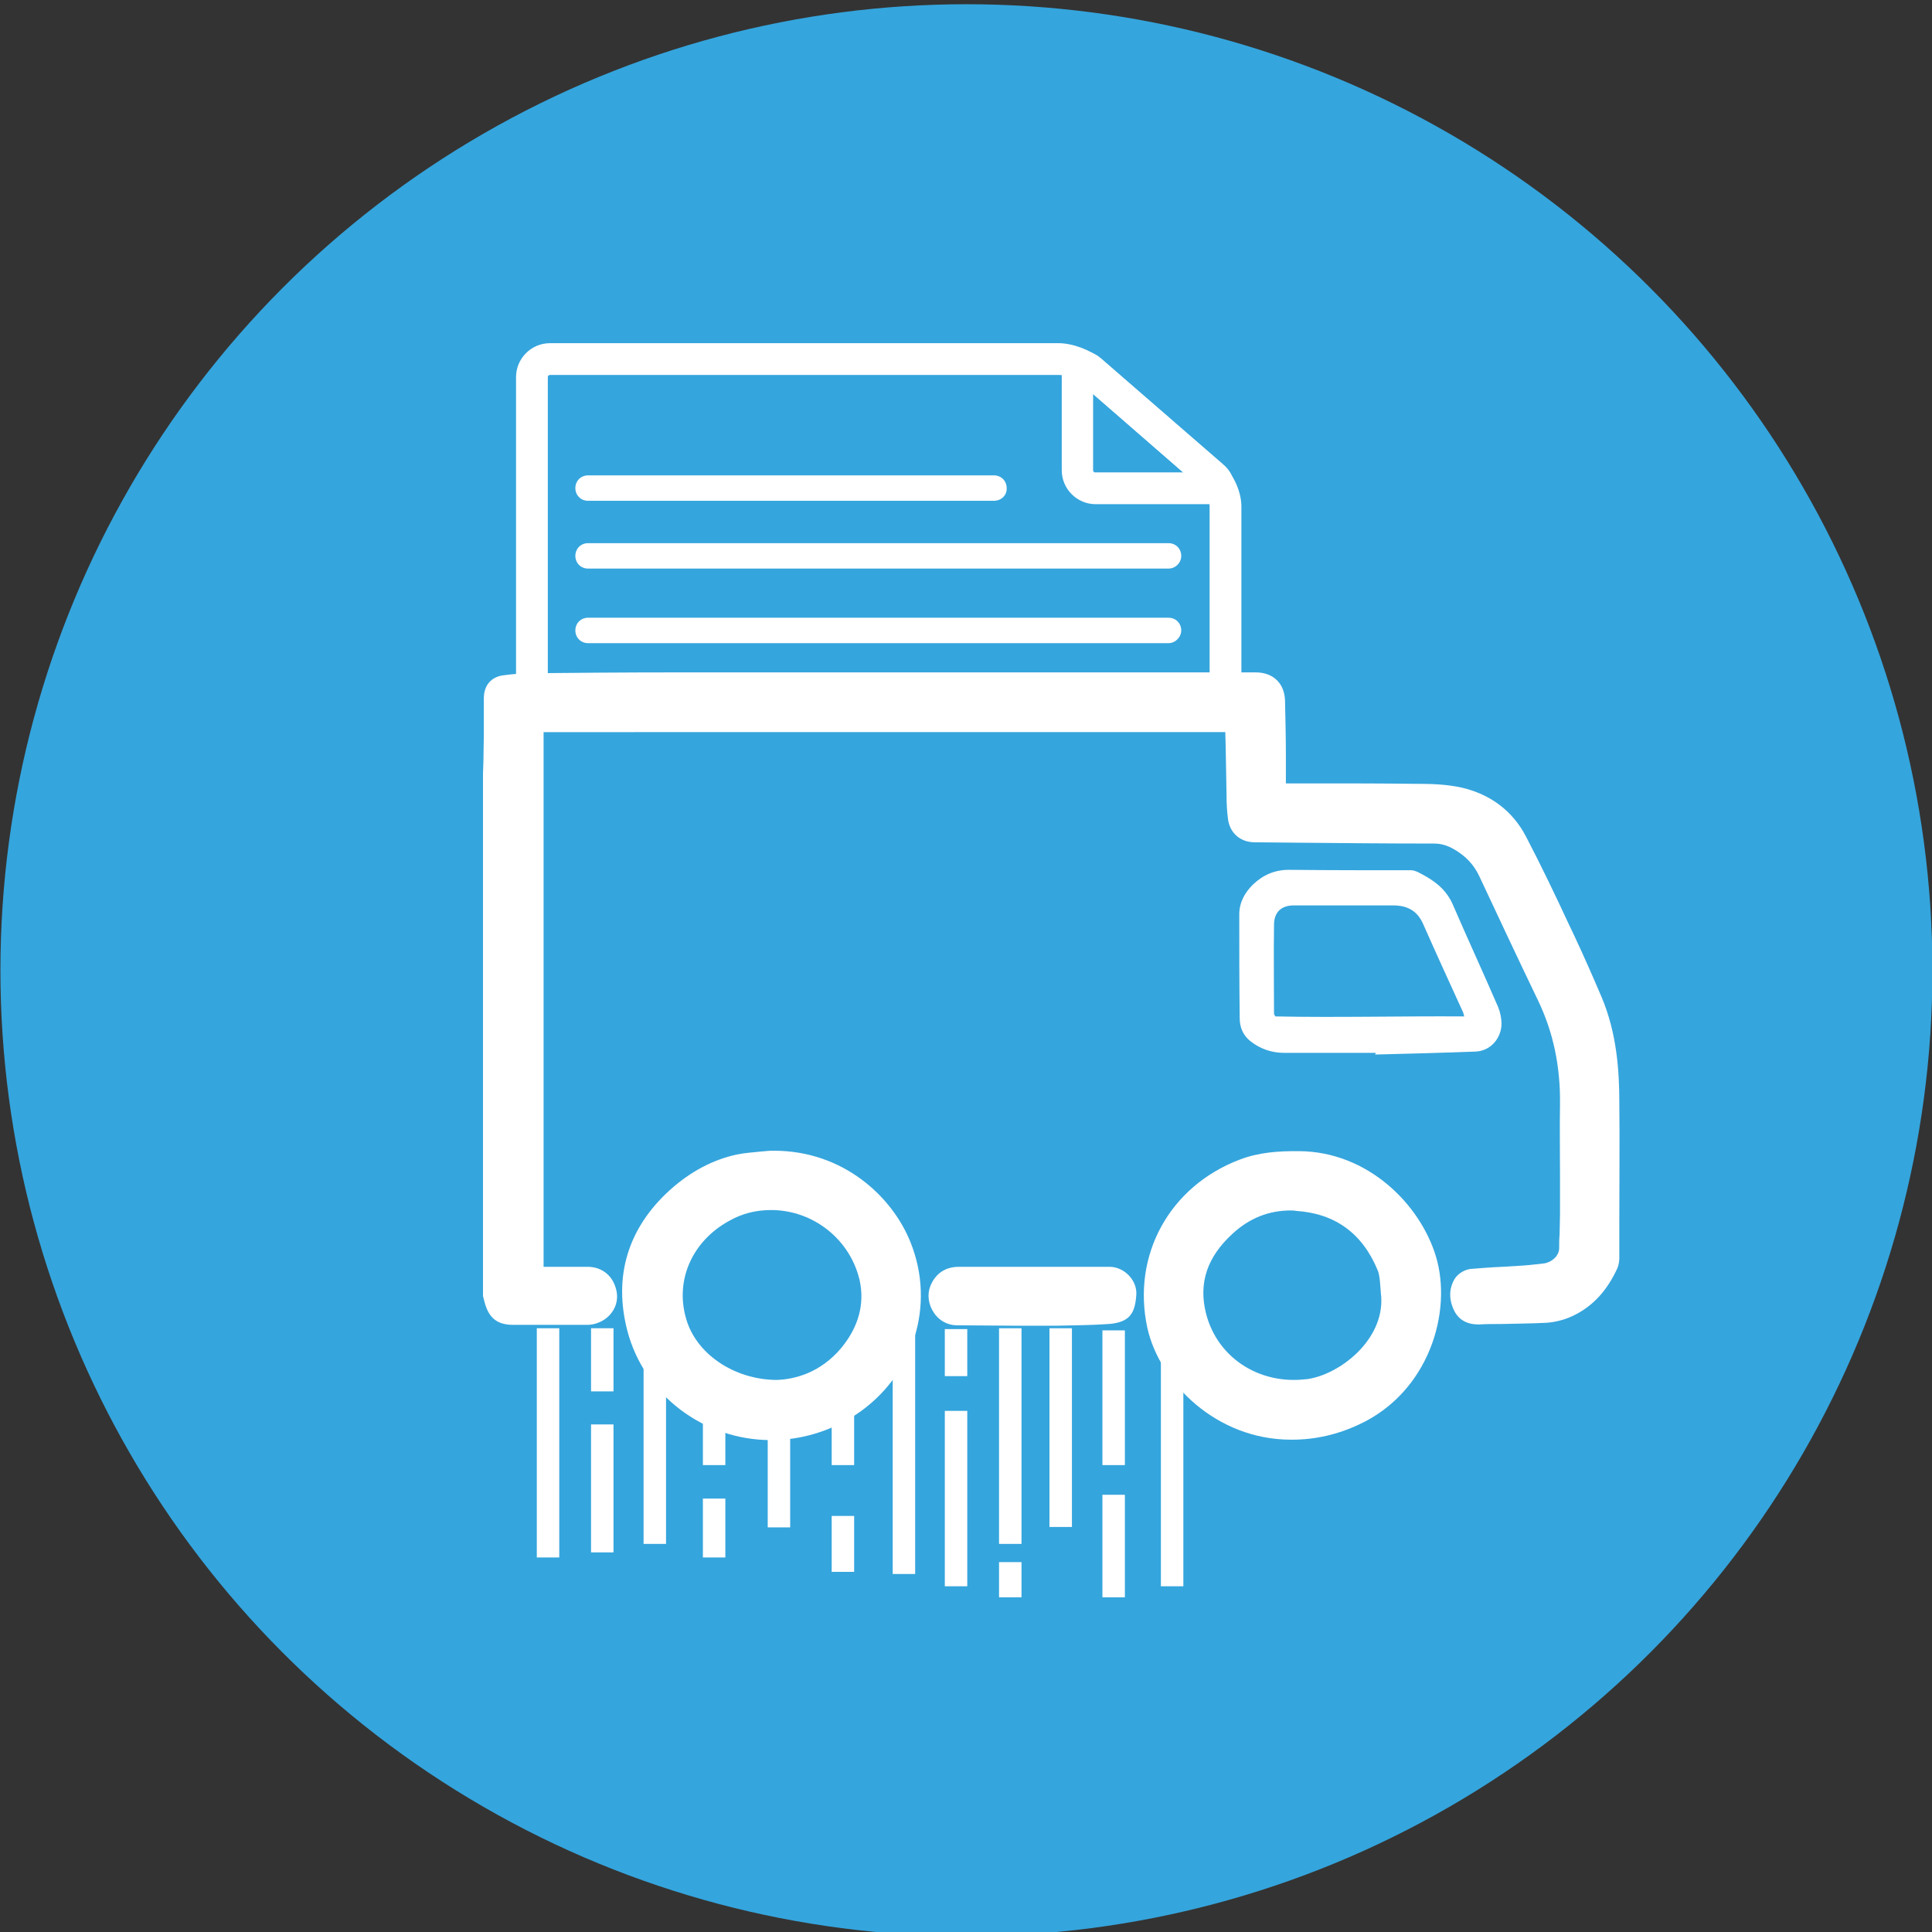 <?xml version="1.0" encoding="utf-8"?>
<!-- Generator: Adobe Illustrator 19.0.0, SVG Export Plug-In . SVG Version: 6.00 Build 0)  -->
<svg version="1.1" id="Layer_1" xmlns="http://www.w3.org/2000/svg" xmlns:xlink="http://www.w3.org/1999/xlink" x="0px" y="0px"
	 viewBox="0 0 456 456" style="enable-background:new 0 0 456 456;" xml:space="preserve">
<rect x="0" y="0" width="456" height="456" fill="#333333" stroke="none"/>
<style type="text/css">
	.st0{fill:#35A5DD;}
	.st1{fill:#FFFFFF;}
</style>
<g id="XMLID_30_">
	<circle id="XMLID_2_" class="st0" cx="228.1" cy="229" r="228"/>
	<g id="XMLID_23_">
		<g id="XMLID_167_">
			<path id="XMLID_169_" class="st1" d="M285,169.4H129.8c-4.4,0-8-3.6-8-8V89c0-4.4,3.6-8,8-8h120.1c3.2,0,7.5,1.6,10,3.7
				l28.6,24.9c2.6,2.2,4.5,6.5,4.5,9.9v41.9C293,165.8,289.4,169.4,285,169.4z M129.8,88.5c-0.3,0-0.5,0.2-0.5,0.5v72.4
				c0,0.3,0.2,0.5,0.5,0.5H285c0.3,0,0.5-0.2,0.5-0.5v-41.9c0-1.3-1-3.4-1.9-4.2L255,90.4c-1.1-0.9-3.6-1.9-5-1.9H129.8z"/>
		</g>
		<g id="XMLID_138_">
			<g id="XMLID_166_">
				<path id="XMLID_141_" class="st1" d="M129.2,312.7c-2.7,0-5.4,0-8.1,0c-5,0-6.2-3-7-6.4l-0.1-0.4V182.6l0.1-2.9
					c0-2.2,0.1-4.4,0.1-6.6c0-1.9,0-3.7,0-5.6l0-2.7c0-3,1.7-5,4.5-5.4c2.3-0.3,4.5-0.5,6.8-0.5c10.2-0.1,22.2-0.2,34.5-0.2
					c20.4,0,136.4,0,136.4,0c4.1,0,6.8,2.6,6.9,6.7c0.1,4.4,0.2,8.8,0.2,13.2l0,3.7c0,0.8,0,1.7,0,2.6l7.6,0c7.5,0,15,0,22.5,0.1
					l0.7,0c3.5,0,7.1,0.1,10.7,0.9c6.9,1.6,12.1,5.6,15.2,11.6c3.6,6.9,7,14,10.2,20.9l1.1,2.3c2.3,4.9,4.5,9.9,6.5,14.6
					c3.6,8.5,4.2,17.4,4.2,24.9c0.1,9.2,0,18.4,0,27.6l0,9.1c0,0.6-0.1,1.5-0.4,2.3c-2.4,5.3-5.7,8.9-10,11.1
					c-2.1,1.1-4.4,1.7-6.6,1.9c-3.7,0.2-7.3,0.2-10.9,0.3c-1.7,0-3.5,0-5.2,0.1l-0.2,0c-3.4,0-5-1.8-5.7-3.3
					c-1.6-3.3-0.8-5.9,0.1-7.4c0.8-1.3,2.3-2.2,3.8-2.4c2.5-0.2,5-0.4,7.5-0.5c1.6-0.1,3.3-0.2,4.9-0.3c1.5-0.1,3.1-0.3,4.9-0.5
					c1.7-0.2,3.6-1.7,3.6-3.6c0-1.1,0-2.2,0.1-3.2c0-1.6,0.1-3.2,0.1-4.7c0-3.1,0-6.3,0-9.4c0-5.5-0.1-11.1,0-16.7
					c0.1-9-1.6-17-5.2-24.5c-5-10.4-9.5-20-13.9-29.4c-1.3-2.7-3.2-4.7-6-6.3c-1.6-0.9-3-1.3-4.7-1.3c-10.7,0-21.3-0.1-32-0.2
					l-10.3-0.1c-3.4,0-6-2.3-6.3-5.8c-0.2-1.6-0.3-3.3-0.3-4.9c-0.1-3.8-0.1-7.6-0.2-11.4l-0.1-3.9H128.3v126.2l2.5,0
					c2.6,0,5.3,0,7.9,0c3.2,0,5.7,1.9,6.6,4.9c0.9,2.8,0,5.5-2.3,7.3c-1.2,0.9-2.8,1.5-4.4,1.5C135.5,312.7,132.3,312.7,129.2,312.7
					z"/>
				<path id="XMLID_168_" class="st1" d="M116.8,182.6c0.1-3.2,0.1-6.3,0.2-9.5c0-2.8,0-5.5,0-8.3c0-1.5,0.6-2.4,2.1-2.6
					c2.1-0.3,4.3-0.4,6.4-0.5c11.5-0.1,23-0.2,34.4-0.2c45.5,0,90.9,0,136.4,0c2.6,0,4,1.3,4,3.9c0.1,5.6,0.2,11.2,0.3,16.9
					c0,1.7,0,3.5,0,5.4c0.6,0,1.2,0,1.7,0c10.4,0,20.8,0,31.2,0.1c3.6,0,7.3,0,10.8,0.8c5.8,1.4,10.6,4.8,13.4,10.1
					c4,7.6,7.6,15.4,11.3,23.2c2.3,4.8,4.4,9.7,6.4,14.5c3.3,7.6,3.9,15.7,4,23.8c0.1,12.2,0,24.5,0,36.7c0,0.4,0,0.8-0.2,1.2
					c-1.9,4.1-4.6,7.7-8.8,9.8c-1.6,0.9-3.6,1.4-5.4,1.5c-5.3,0.3-10.7,0.2-16.1,0.3c-1.5,0-2.6-0.4-3.3-1.8c-0.8-1.6-0.9-3.2,0-4.7
					c0.3-0.5,1-1,1.6-1c4.1-0.3,8.3-0.5,12.4-0.8c1.7-0.1,3.4-0.3,5-0.5c3.1-0.4,6-3.1,6-6.3c0-2.7,0.2-5.4,0.2-8
					c0-8.7-0.1-17.4,0-26.1c0.1-9-1.5-17.6-5.5-25.8c-4.7-9.7-9.3-19.5-13.9-29.4c-1.6-3.4-4-5.8-7.2-7.6c-1.9-1.1-3.8-1.6-6-1.6
					c-14.1,0-28.1-0.1-42.2-0.2c-1.9,0-3.3-1.2-3.5-3.2c-0.1-1.6-0.2-3.1-0.3-4.7c-0.1-5.7-0.2-11.3-0.3-17c0-0.3,0-0.6-0.1-1.1
					c-55.5,0-110.9,0-166.5,0c0,43.8,0,87.7,0,131.8c0.5,0,0.9,0.1,1.4,0.1c3.9,0,7.9,0,11.8,0.1c1.9,0,3.4,1.1,3.9,2.9
					c0.5,1.7,0,3.2-1.3,4.2c-0.7,0.5-1.8,0.9-2.7,0.9c-5.8,0.1-11.7,0.1-17.5,0c-2.7,0-3.4-0.8-4.3-4.3
					C116.8,264.6,116.8,223.6,116.8,182.6z"/>
			</g>
			<g id="XMLID_162_">
				<path id="XMLID_146_" class="st1" d="M304.7,339.8c-17.6,0-31-13.4-33.9-26.4c-3.7-17.1,5.2-33.4,21.8-39.7
					c4.7-1.8,9.4-2,13.3-2l0.7,0c16.3,0.1,28.6,12.6,32.3,24.8c4,13.2-1.7,32.1-18.1,39.7c-5.1,2.4-10.4,3.6-15.8,3.6L304.7,339.8z
					 M304.6,285.7c-5.1,0-9.7,1.8-13.7,5.5c-6,5.5-8,11.6-6.3,18.6c2.3,9.5,10.7,15.9,20.8,15.9h0c1.1,0,2.2-0.1,3.2-0.2
					c7.6-1.1,18.1-9.2,17.4-19.5c-0.1-0.6-0.1-1.4-0.2-2.3c-0.1-1.4-0.2-2.8-0.6-3.8c-3.6-8.8-10.1-13.5-19.3-14.1
					C305.4,285.7,305,285.7,304.6,285.7z"/>
				<path id="XMLID_164_" class="st1" d="M305.1,337c-16.3,0.2-28.9-12.3-31.5-24.2c-3.5-15.8,4.8-30.7,20-36.4
					c4.2-1.6,8.6-1.9,13-1.8c14.2,0.1,25.9,10.7,29.6,22.8c3.9,12.7-2.3,29.7-16.6,36.3C315.1,335.8,310.2,337,305.1,337z
					 M328.8,305.6c-0.3-2.3-0.2-4.8-1-7c-3.9-9.7-11.2-15.2-21.8-15.8c-6.5-0.4-12.2,1.8-17,6.2c-6.2,5.8-9.2,12.8-7.2,21.3
					c2.9,12.2,14.7,19.5,27.2,17.8C318.4,326.9,329.6,317.2,328.8,305.6z"/>
			</g>
			<g id="XMLID_158_">
				<path id="XMLID_143_" class="st1" d="M182,339.9c-15.9,0-29.9-10.6-33.9-25.7c-3.4-12.9,0.1-24.4,10.1-33.4
					c4.8-4.3,10.1-7.1,15.7-8.3c1.9-0.4,3.8-0.5,5.6-0.7c0.8-0.1,1.5-0.1,2.3-0.2l0.2,0l0.7,0c16.3,0,27.9,10.8,32.2,21.6
					c6,14.9,0.7,31.7-12.9,40.7C196,337.8,189.1,339.9,182,339.9z M182,285.6c-3.5,0-6.8,0.8-9.8,2.5c-8.7,4.7-12.9,13.9-10.3,23
					c2.3,8.4,11.3,14.5,21.3,14.6c4.2-0.1,10.4-1.6,15.4-7.6c4.1-5,5.5-10.4,4.3-15.9C200.7,292.6,192,285.6,182,285.6z"/>
				<path id="XMLID_160_" class="st1" d="M182,274.4c15.8-0.3,26.5,10.6,30.2,19.8c5,12.6,1.6,28.3-11.8,37.3
					c-18.5,12.3-43.9,3.4-49.5-18c-3.1-11.7,0-22.3,9.2-30.6c4.1-3.7,8.9-6.5,14.4-7.6C176.9,274.7,179.5,274.7,182,274.4z
					 M183.1,328.5c6.4-0.2,12.8-2.8,17.6-8.6c4.4-5.3,6.4-11.5,4.9-18.3c-3.4-15.3-20.8-23.3-34.7-15.9
					c-9.9,5.3-14.6,15.9-11.7,26.3C161.8,321.3,171.6,328.4,183.1,328.5z"/>
			</g>
			<g id="XMLID_153_">
				<path id="XMLID_156_" class="st1" d="M324.7,248.5c-7.2,0-14.4,0-21.6,0c-2.9,0-5.6-0.9-7.9-2.7c-1.8-1.4-2.6-3.3-2.6-5.5
					c-0.1-8.2-0.1-16.3-0.1-24.5c0-2.8,1.3-5.1,3.2-7c2.4-2.3,5.2-3.5,8.5-3.5c9.6,0.1,19.3,0.1,28.9,0.1c0.5,0,1,0.2,1.5,0.4
					c0.8,0.4,1.5,0.8,2.2,1.2c2.7,1.6,4.8,3.5,6.1,6.5c3.5,8.1,7.2,16.1,10.7,24.2c0.5,1.2,0.8,2.7,0.8,4c-0.1,3.5-2.7,6.4-6.2,6.5
					c-7.9,0.3-15.8,0.5-23.7,0.7C324.7,248.8,324.7,248.6,324.7,248.5z M345.6,239.9c-0.1-0.4-0.2-0.6-0.2-0.8c-3.2-7-6.4-14-9.5-21
					c-1.4-3.2-3.8-4.4-7.1-4.4c-7.8,0-15.6,0-23.4,0c-3,0-4.7,1.6-4.7,4.6c-0.1,7,0,14,0,21c0,0.1,0.1,0.2,0.3,0.6
					C315.7,240.2,330.6,239.8,345.6,239.9z"/>
			</g>
			<g id="XMLID_152_">
				<path id="XMLID_140_" class="st1" d="M225.8,312.8c-2.1,0-4.2-1.1-5.4-3c-1.3-1.9-1.6-4.3-0.8-6.3c1.2-2.9,3.5-4.5,6.7-4.5
					l35.6,0c1.7,0,3.4,0.8,4.6,2.1c1.2,1.3,1.8,2.9,1.7,4.5c-0.3,4.2-1.4,6.5-6.5,6.9c-4.3,0.3-8.5,0.3-12.1,0.4
					c-3.4,0-6.7,0-10.1,0L225.8,312.8z"/>
				<path id="XMLID_154_" class="st1" d="M243.9,301.8c6,0,12.1,0,18.1,0c1.8,0,3.6,1.8,3.5,3.6c-0.2,3.2-0.5,4-3.9,4.2
					c-4,0.2-7.9,0.3-11.9,0.3c-7.9,0-15.9,0-23.8,0c-2.6,0-4.5-3-3.6-5.4c0.7-1.9,2.1-2.7,4-2.7C232.2,301.8,238,301.8,243.9,301.8z
					"/>
			</g>
		</g>
		<g id="XMLID_134_">
			<path id="XMLID_135_" class="st1" d="M285.2,119h-26.6c-4.4,0-8-3.6-8-8V89c0-3.8,2.2-5.2,3.1-5.6c0.9-0.4,3.5-1.2,6.3,1.3
				l28.7,24.9l0,0c3,2.6,2.5,5.1,2.1,6.1C290.4,116.7,289.1,119,285.2,119z M258,93v18c0,0.3,0.2,0.5,0.5,0.5h20.8L258,93z"/>
		</g>
		<g id="XMLID_132_">
			<path id="XMLID_133_" class="st1" d="M234.6,118.2h-95.8c-1.7,0-3-1.3-3-3c0-1.7,1.3-3,3-3h95.8c1.7,0,3,1.3,3,3
				C237.7,116.9,236.3,118.2,234.6,118.2z"/>
		</g>
		<g id="XMLID_130_">
			<path id="XMLID_131_" class="st1" d="M275.8,134.2h-137c-1.7,0-3-1.3-3-3s1.3-3,3-3h137c1.7,0,3,1.3,3,3S277.4,134.2,275.8,134.2
				z"/>
		</g>
		<g id="XMLID_128_">
			<path id="XMLID_129_" class="st1" d="M275.8,151.8h-137c-1.7,0-3-1.3-3-3c0-1.7,1.3-3,3-3h137c1.7,0,3,1.3,3,3
				C278.8,150.4,277.4,151.8,275.8,151.8z"/>
		</g>
		<g id="XMLID_126_">
			<rect id="XMLID_127_" x="126.7" y="313.5" class="st1" width="5.3" height="54.1"/>
		</g>
		<g id="XMLID_124_">
			<rect id="XMLID_125_" x="165.9" y="331" class="st1" width="5.3" height="14.8"/>
		</g>
		<g id="XMLID_122_">
			<rect id="XMLID_123_" x="165.9" y="353.7" class="st1" width="5.3" height="13.9"/>
		</g>
		<g id="XMLID_106_">
			<rect id="XMLID_107_" x="151.9" y="313.5" class="st1" width="5.3" height="50.9"/>
		</g>
		<g id="XMLID_86_">
			<rect id="XMLID_105_" x="210.7" y="313.5" class="st1" width="5.3" height="58"/>
		</g>
		<g id="XMLID_84_">
			<rect id="XMLID_85_" x="247.7" y="313.5" class="st1" width="5.3" height="46.9"/>
		</g>
		<g id="XMLID_82_">
			<rect id="XMLID_83_" x="260.2" y="314" class="st1" width="5.3" height="31.8"/>
		</g>
		<g id="XMLID_80_">
			<rect id="XMLID_81_" x="260.2" y="352.8" class="st1" width="5.3" height="24.2"/>
		</g>
		<g id="XMLID_78_">
			<rect id="XMLID_79_" x="274" y="314" class="st1" width="5.3" height="60.4"/>
		</g>
		<g id="XMLID_73_">
			<rect id="XMLID_77_" x="181.2" y="333" class="st1" width="5.3" height="27.5"/>
		</g>
		<g id="XMLID_71_">
			<rect id="XMLID_72_" x="139.5" y="313.5" class="st1" width="5.3" height="14.9"/>
		</g>
		<g id="XMLID_69_">
			<rect id="XMLID_70_" x="139.5" y="336.2" class="st1" width="5.3" height="30.2"/>
		</g>
		<g id="XMLID_67_">
			<rect id="XMLID_68_" x="223" y="313.7" class="st1" width="5.3" height="11.1"/>
		</g>
		<g id="XMLID_65_">
			<rect id="XMLID_66_" x="223" y="333" class="st1" width="5.3" height="41.4"/>
		</g>
		<g id="XMLID_63_">
			<rect id="XMLID_64_" x="235.8" y="313.5" class="st1" width="5.3" height="50.9"/>
		</g>
		<g id="XMLID_61_">
			<rect id="XMLID_62_" x="235.8" y="368.7" class="st1" width="5.3" height="8.3"/>
		</g>
		<g id="XMLID_59_">
			<rect id="XMLID_60_" x="196.3" y="328.4" class="st1" width="5.3" height="17.4"/>
		</g>
		<g id="XMLID_57_">
			<rect id="XMLID_58_" x="196.3" y="357.8" class="st1" width="5.3" height="13.2"/>
		</g>
	</g>
</g>
</svg>
